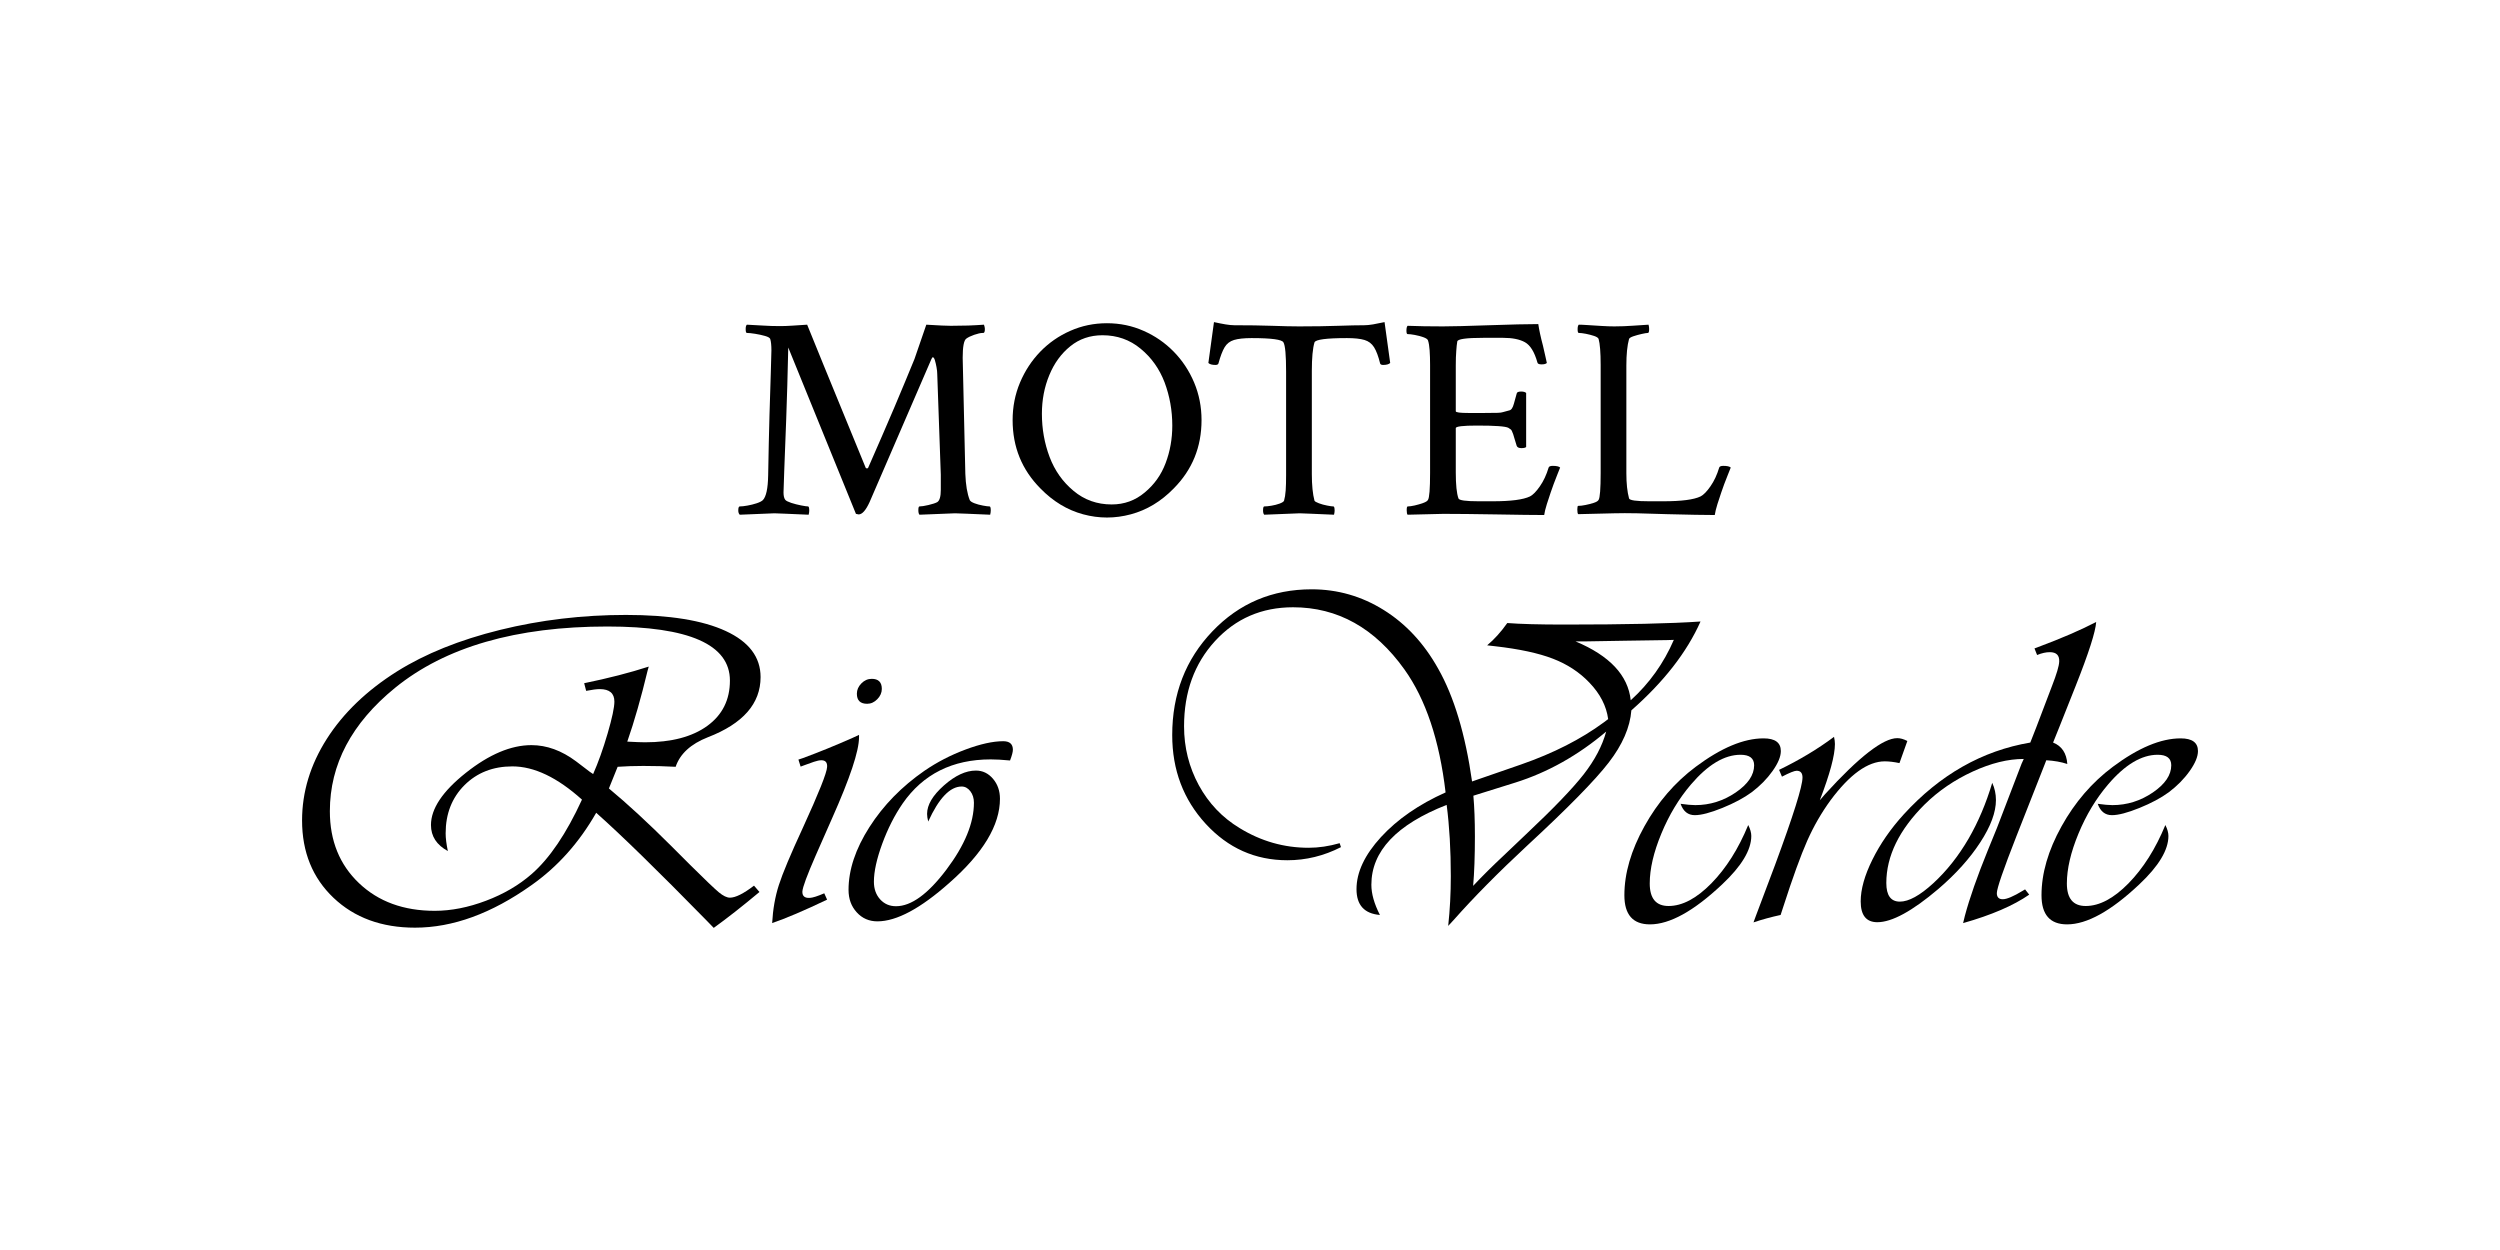 <?xml version="1.0" encoding="UTF-8" standalone="no"?>
<!DOCTYPE svg PUBLIC "-//W3C//DTD SVG 1.1//EN" "http://www.w3.org/Graphics/SVG/1.1/DTD/svg11.dtd">
<svg width="100%" height="100%" viewBox="0 0 584 292" version="1.1" xmlns="http://www.w3.org/2000/svg"
  xmlns:xlink="http://www.w3.org/1999/xlink" xml:space="preserve" xmlns:serif="http://www.serif.com/"
  style="fill-rule:evenodd;clip-rule:evenodd;stroke-linejoin:round;stroke-miterlimit:2;">
  <g id="Capa12">
  </g>
  <g transform="matrix(8.725,0,0,8.725,-1660.11,-970.404)">
    <g transform="matrix(1,0,0,1,205.911,134.236)">
      <g>
        <path
          d="M0,-4.723C0.648,-4.856 1.225,-5.004 1.729,-5.168L1.699,-5.063C1.523,-4.332 1.342,-3.698 1.154,-3.159C1.377,-3.147 1.535,-3.141 1.629,-3.141C2.336,-3.141 2.892,-3.287 3.296,-3.58C3.7,-3.873 3.902,-4.278 3.902,-4.793C3.902,-5.758 2.809,-6.241 0.621,-6.241C-1.82,-6.241 -3.715,-5.694 -5.062,-4.6C-6.227,-3.651 -6.809,-2.549 -6.809,-1.295C-6.809,-0.506 -6.549,0.135 -6.029,0.63C-5.51,1.124 -4.834,1.371 -4.002,1.371C-3.561,1.371 -3.103,1.281 -2.628,1.101C-2.153,0.922 -1.746,0.683 -1.406,0.386C-0.926,-0.032 -0.477,-0.696 -0.059,-1.606C-0.719,-2.2 -1.34,-2.496 -1.922,-2.496C-2.441,-2.496 -2.869,-2.328 -3.205,-1.993C-3.541,-1.657 -3.709,-1.227 -3.709,-0.703C-3.709,-0.575 -3.689,-0.416 -3.65,-0.229C-3.951,-0.393 -4.102,-0.625 -4.102,-0.926C-4.102,-1.364 -3.79,-1.829 -3.167,-2.324C-2.544,-2.818 -1.959,-3.065 -1.412,-3.065C-1.002,-3.065 -0.604,-2.92 -0.217,-2.631L0.152,-2.35L0.24,-2.291C0.377,-2.6 0.506,-2.961 0.627,-3.375C0.748,-3.789 0.809,-4.075 0.809,-4.231C0.809,-4.453 0.678,-4.565 0.416,-4.565C0.334,-4.565 0.213,-4.549 0.053,-4.518L0,-4.723ZM0.896,-2.485L0.662,-1.905C1.158,-1.494 1.719,-0.977 2.344,-0.352L2.842,0.146C3.236,0.537 3.491,0.78 3.606,0.876C3.722,0.971 3.82,1.019 3.902,1.019C4.051,1.019 4.266,0.912 4.547,0.697L4.693,0.867C4.24,1.246 3.832,1.566 3.469,1.828L3.264,1.617C1.971,0.297 0.99,-0.661 0.322,-1.254C-0.135,-0.453 -0.713,0.193 -1.412,0.685C-2.479,1.443 -3.518,1.822 -4.529,1.822C-5.424,1.822 -6.151,1.555 -6.712,1.022C-7.272,0.489 -7.553,-0.202 -7.553,-1.049C-7.553,-1.811 -7.332,-2.538 -6.891,-3.232C-6.449,-3.925 -5.822,-4.528 -5.01,-5.039C-4.256,-5.512 -3.337,-5.882 -2.253,-6.15C-1.169,-6.417 -0.045,-6.551 1.119,-6.551C2.279,-6.551 3.17,-6.408 3.791,-6.12C4.412,-5.833 4.723,-5.422 4.723,-4.887C4.723,-4.176 4.252,-3.639 3.311,-3.276C2.854,-3.096 2.566,-2.832 2.449,-2.485C2.18,-2.5 1.891,-2.508 1.582,-2.508C1.34,-2.508 1.111,-2.5 0.896,-2.485"
          style="fill:currentColor;fill-rule:nonzero;" />
      </g>
    </g>
    <g transform="matrix(1,0,0,1,213.61,135.935)">
      <g>
        <path
          d="M0,-6.539C0.18,-6.539 0.27,-6.449 0.27,-6.269C0.27,-6.168 0.229,-6.076 0.149,-5.994C0.069,-5.912 -0.021,-5.871 -0.123,-5.871C-0.307,-5.871 -0.398,-5.961 -0.398,-6.141C-0.398,-6.242 -0.358,-6.334 -0.278,-6.416C-0.198,-6.498 -0.105,-6.539 0,-6.539M-0.34,-5.039L-0.34,-4.975C-0.34,-4.607 -0.582,-3.881 -1.066,-2.795L-1.5,-1.81C-1.73,-1.283 -1.85,-0.961 -1.857,-0.844C-1.861,-0.723 -1.795,-0.666 -1.658,-0.674C-1.58,-0.678 -1.451,-0.719 -1.271,-0.797L-1.195,-0.627C-1.809,-0.334 -2.299,-0.125 -2.666,0C-2.646,-0.367 -2.587,-0.706 -2.487,-1.017C-2.388,-1.327 -2.172,-1.842 -1.84,-2.56C-1.418,-3.482 -1.203,-4.021 -1.195,-4.178C-1.187,-4.299 -1.238,-4.359 -1.348,-4.359C-1.398,-4.359 -1.465,-4.346 -1.547,-4.318L-1.793,-4.23C-1.809,-4.226 -1.846,-4.213 -1.904,-4.189L-1.963,-4.377L-1.84,-4.418C-1.406,-4.578 -0.965,-4.758 -0.516,-4.957L-0.34,-5.039Z"
          style="fill:currentColor;fill-rule:nonzero;" />
      </g>
    </g>
    <g transform="matrix(1,0,0,1,217.313,135.373)">
      <g>
        <path
          d="M0,-3.791C-0.207,-3.811 -0.379,-3.82 -0.516,-3.82C-1.543,-3.82 -2.33,-3.426 -2.877,-2.637C-3.092,-2.324 -3.273,-1.966 -3.422,-1.562C-3.57,-1.157 -3.645,-0.818 -3.645,-0.545C-3.645,-0.353 -3.589,-0.196 -3.478,-0.073C-3.366,0.05 -3.225,0.111 -3.053,0.111C-2.646,0.111 -2.197,-0.215 -1.705,-0.867C-1.213,-1.52 -0.967,-2.117 -0.967,-2.66C-0.967,-2.781 -0.999,-2.884 -1.063,-2.968C-1.128,-3.052 -1.205,-3.094 -1.295,-3.094C-1.607,-3.094 -1.906,-2.781 -2.191,-2.156C-2.211,-2.234 -2.221,-2.303 -2.221,-2.361C-2.221,-2.604 -2.07,-2.857 -1.77,-3.123C-1.469,-3.389 -1.184,-3.521 -0.914,-3.521C-0.734,-3.521 -0.582,-3.448 -0.457,-3.302C-0.332,-3.155 -0.27,-2.977 -0.27,-2.766C-0.27,-2.059 -0.721,-1.309 -1.623,-0.516C-2.396,0.172 -3.039,0.516 -3.551,0.516C-3.773,0.516 -3.958,0.436 -4.104,0.275C-4.251,0.115 -4.324,-0.086 -4.324,-0.328C-4.324,-0.863 -4.138,-1.423 -3.765,-2.007C-3.392,-2.591 -2.9,-3.094 -2.291,-3.516C-1.955,-3.746 -1.589,-3.936 -1.192,-4.084C-0.796,-4.232 -0.459,-4.307 -0.182,-4.307C-0.01,-4.307 0.076,-4.23 0.076,-4.078C0.076,-4.02 0.051,-3.924 0,-3.791"
          style="fill:currentColor;fill-rule:nonzero;" />
      </g>
    </g>
    <g transform="matrix(1,0,0,1,235.085,134.657)">
      <g>
        <path
          d="M0,-6.304L-0.193,-6.298L-1.318,-6.281L-2.385,-6.263L-2.631,-6.263C-1.717,-5.88 -1.225,-5.355 -1.154,-4.687C-0.654,-5.14 -0.27,-5.679 0,-6.304M-1.811,-3.849C-2.564,-3.212 -3.375,-2.757 -4.242,-2.484L-5.256,-2.167C-5.26,-2.167 -5.297,-2.156 -5.367,-2.132C-5.34,-1.827 -5.326,-1.464 -5.326,-1.042C-5.326,-0.519 -5.342,-0.077 -5.373,0.282C-5.127,0.02 -4.852,-0.253 -4.547,-0.538L-3.949,-1.107C-3.223,-1.79 -2.711,-2.323 -2.414,-2.703C-2.117,-3.084 -1.916,-3.466 -1.811,-3.849M0.715,-6.796C0.348,-5.972 -0.27,-5.179 -1.137,-4.417C-1.172,-3.964 -1.374,-3.498 -1.743,-3.02C-2.112,-2.541 -2.84,-1.8 -3.926,-0.796C-4.695,-0.081 -5.352,0.583 -5.895,1.196L-6.041,1.354C-5.994,0.921 -5.971,0.477 -5.971,0.024C-5.971,-0.679 -6.008,-1.316 -6.082,-1.886C-7.426,-1.359 -8.098,-0.646 -8.098,0.253C-8.098,0.495 -8.021,0.764 -7.869,1.061C-8.287,1.026 -8.496,0.796 -8.496,0.37C-8.496,-0.083 -8.277,-0.548 -7.84,-1.025C-7.402,-1.501 -6.826,-1.9 -6.111,-2.22C-6.275,-3.618 -6.643,-4.716 -7.213,-5.513C-8.006,-6.622 -9,-7.177 -10.195,-7.177C-11.035,-7.177 -11.731,-6.875 -12.284,-6.272C-12.837,-5.668 -13.113,-4.908 -13.113,-3.99C-13.113,-3.423 -12.981,-2.898 -12.718,-2.413C-12.454,-1.929 -12.09,-1.546 -11.625,-1.265C-11.051,-0.913 -10.436,-0.738 -9.779,-0.738C-9.51,-0.738 -9.232,-0.779 -8.947,-0.861L-8.912,-0.755C-9.369,-0.521 -9.848,-0.404 -10.348,-0.404C-11.207,-0.404 -11.936,-0.729 -12.533,-1.379C-13.131,-2.03 -13.43,-2.822 -13.43,-3.755C-13.43,-4.857 -13.071,-5.783 -12.354,-6.533C-11.638,-7.283 -10.752,-7.658 -9.697,-7.658C-9.002,-7.658 -8.358,-7.473 -7.767,-7.104C-7.175,-6.735 -6.689,-6.212 -6.311,-5.536C-5.885,-4.786 -5.582,-3.779 -5.402,-2.513C-5.32,-2.544 -5.275,-2.56 -5.268,-2.56L-4.084,-2.97C-3.221,-3.271 -2.484,-3.646 -1.875,-4.095L-1.758,-4.183C-1.805,-4.534 -1.973,-4.861 -2.262,-5.161C-2.527,-5.439 -2.853,-5.652 -3.237,-5.8C-3.622,-5.949 -4.139,-6.06 -4.787,-6.134L-4.998,-6.158C-4.807,-6.318 -4.627,-6.517 -4.459,-6.755C-4.111,-6.728 -3.602,-6.714 -2.93,-6.714C-1.293,-6.714 -0.078,-6.741 0.715,-6.796"
          style="fill:currentColor;fill-rule:nonzero;" />
      </g>
    </g>
    <g transform="matrix(1,0,0,1,237.077,133.65)">
      <g>
        <path
          d="M0,-0.34C0.055,-0.231 0.082,-0.133 0.082,-0.047C0.082,0.328 -0.178,0.76 -0.697,1.248C-1.455,1.963 -2.1,2.32 -2.631,2.32C-3.088,2.32 -3.316,2.06 -3.316,1.541C-3.316,0.955 -3.138,0.34 -2.78,-0.305C-2.423,-0.949 -1.965,-1.481 -1.406,-1.899C-0.727,-2.406 -0.121,-2.66 0.41,-2.66C0.719,-2.66 0.873,-2.547 0.873,-2.32C0.873,-2.172 0.799,-1.993 0.65,-1.784C0.502,-1.575 0.316,-1.387 0.094,-1.219C-0.113,-1.067 -0.376,-0.926 -0.694,-0.797C-1.013,-0.668 -1.258,-0.604 -1.43,-0.604C-1.613,-0.604 -1.74,-0.705 -1.811,-0.908C-1.646,-0.885 -1.516,-0.873 -1.418,-0.873C-1.027,-0.873 -0.667,-0.986 -0.337,-1.21C-0.007,-1.435 0.158,-1.678 0.158,-1.94C0.158,-2.127 0.037,-2.221 -0.205,-2.221C-0.639,-2.221 -1.082,-1.955 -1.535,-1.424C-1.855,-1.049 -2.119,-0.611 -2.326,-0.111C-2.533,0.389 -2.637,0.834 -2.637,1.224C-2.637,1.627 -2.469,1.828 -2.133,1.828C-1.766,1.828 -1.384,1.626 -0.987,1.222C-0.591,0.817 -0.262,0.297 0,-0.34"
          style="fill:currentColor;fill-rule:nonzero;" />
      </g>
    </g>
    <g transform="matrix(1,0,0,1,241.337,135.806)">
      <g>
        <path
          d="M0,-4.746L-0.211,-4.154C-0.359,-4.185 -0.49,-4.201 -0.604,-4.201C-1.057,-4.201 -1.541,-3.853 -2.057,-3.158C-2.299,-2.826 -2.507,-2.465 -2.681,-2.074C-2.854,-1.683 -3.07,-1.088 -3.328,-0.287L-3.393,-0.088C-3.646,-0.033 -3.889,0.033 -4.119,0.111L-4.055,-0.064L-3.539,-1.435C-3.051,-2.756 -2.807,-3.533 -2.807,-3.767C-2.807,-3.889 -2.859,-3.949 -2.965,-3.949C-3.023,-3.949 -3.154,-3.896 -3.357,-3.791L-3.434,-3.973C-2.887,-4.238 -2.396,-4.533 -1.963,-4.857C-1.947,-4.787 -1.939,-4.723 -1.939,-4.664C-1.939,-4.363 -2.074,-3.861 -2.344,-3.158L-2.203,-3.322C-1.293,-4.322 -0.648,-4.822 -0.27,-4.822C-0.187,-4.822 -0.098,-4.797 0,-4.746"
          style="fill:currentColor;fill-rule:nonzero;" />
      </g>
    </g>
    <g transform="matrix(1,0,0,1,246.393,135.936)">
      <g>
        <path
          d="M0,-8.063C-0.016,-7.805 -0.199,-7.233 -0.551,-6.346L-0.984,-5.256L-1.154,-4.834C-0.92,-4.741 -0.793,-4.549 -0.773,-4.26C-0.937,-4.315 -1.125,-4.348 -1.336,-4.36L-1.377,-4.254L-2.133,-2.333C-2.484,-1.438 -2.66,-0.928 -2.66,-0.803C-2.66,-0.694 -2.607,-0.639 -2.502,-0.639C-2.393,-0.639 -2.213,-0.715 -1.963,-0.868C-1.951,-0.876 -1.932,-0.887 -1.904,-0.903L-1.793,-0.762C-2.215,-0.469 -2.805,-0.215 -3.563,0L-3.516,-0.194C-3.391,-0.663 -3.186,-1.249 -2.9,-1.952C-2.811,-2.167 -2.729,-2.368 -2.654,-2.555L-1.998,-4.266L-1.939,-4.395C-2.361,-4.395 -2.816,-4.283 -3.305,-4.058C-3.793,-3.834 -4.221,-3.542 -4.588,-3.182C-5.275,-2.499 -5.619,-1.795 -5.619,-1.073C-5.619,-0.741 -5.498,-0.575 -5.256,-0.575C-5.018,-0.575 -4.72,-0.739 -4.362,-1.067C-4.005,-1.395 -3.689,-1.793 -3.416,-2.262C-3.158,-2.708 -2.947,-3.206 -2.783,-3.756C-2.717,-3.612 -2.684,-3.458 -2.684,-3.293C-2.684,-2.969 -2.823,-2.592 -3.103,-2.163C-3.382,-1.733 -3.756,-1.317 -4.225,-0.915C-4.924,-0.321 -5.469,-0.024 -5.859,-0.024C-6.156,-0.024 -6.305,-0.209 -6.305,-0.581C-6.305,-0.905 -6.2,-1.278 -5.991,-1.7C-5.782,-2.122 -5.504,-2.524 -5.156,-2.907C-4.184,-3.973 -3.053,-4.616 -1.764,-4.834L-1.605,-5.239L-1.184,-6.346C-1.059,-6.667 -0.994,-6.885 -0.99,-7.002C-0.982,-7.17 -1.066,-7.254 -1.242,-7.254C-1.344,-7.254 -1.457,-7.229 -1.582,-7.178L-1.652,-7.354L-1.559,-7.389C-0.922,-7.627 -0.402,-7.852 0,-8.063"
          style="fill:currentColor;fill-rule:nonzero;" />
      </g>
    </g>
    <g transform="matrix(1,0,0,1,248.245,133.65)">
      <g>
        <path
          d="M0,-0.34C0.055,-0.231 0.082,-0.133 0.082,-0.047C0.082,0.328 -0.178,0.76 -0.697,1.248C-1.455,1.963 -2.1,2.32 -2.631,2.32C-3.088,2.32 -3.316,2.06 -3.316,1.541C-3.316,0.955 -3.138,0.34 -2.78,-0.305C-2.423,-0.949 -1.965,-1.481 -1.406,-1.899C-0.727,-2.406 -0.121,-2.66 0.41,-2.66C0.719,-2.66 0.873,-2.547 0.873,-2.32C0.873,-2.172 0.799,-1.993 0.65,-1.784C0.502,-1.575 0.316,-1.387 0.094,-1.219C-0.113,-1.067 -0.376,-0.926 -0.694,-0.797C-1.013,-0.668 -1.258,-0.604 -1.43,-0.604C-1.613,-0.604 -1.74,-0.705 -1.811,-0.908C-1.646,-0.885 -1.516,-0.873 -1.418,-0.873C-1.027,-0.873 -0.667,-0.986 -0.337,-1.21C-0.007,-1.435 0.158,-1.678 0.158,-1.94C0.158,-2.127 0.037,-2.221 -0.205,-2.221C-0.639,-2.221 -1.082,-1.955 -1.535,-1.424C-1.855,-1.049 -2.119,-0.611 -2.326,-0.111C-2.533,0.389 -2.637,0.834 -2.637,1.224C-2.637,1.627 -2.469,1.828 -2.133,1.828C-1.766,1.828 -1.384,1.626 -0.987,1.222C-0.591,0.817 -0.262,0.297 0,-0.34"
          style="fill:currentColor;fill-rule:nonzero;" />
      </g>
    </g>
    <g transform="matrix(1,0,0,1,210.077,119.914)">
      <g>
        <path
          d="M0,5.088C-0.027,5.063 -0.04,5.025 -0.04,4.973C-0.04,4.902 -0.027,4.866 0,4.866C0.052,4.866 0.121,4.859 0.206,4.843C0.29,4.828 0.372,4.808 0.451,4.782C0.53,4.756 0.585,4.728 0.617,4.698C0.707,4.606 0.754,4.384 0.76,4.032C0.77,3.441 0.782,2.908 0.795,2.437C0.809,1.965 0.82,1.577 0.831,1.274C0.841,0.97 0.847,0.775 0.847,0.688C0.847,0.55 0.836,0.448 0.815,0.382C0.804,0.352 0.758,0.325 0.677,0.302C0.595,0.279 0.506,0.259 0.411,0.244C0.316,0.229 0.242,0.221 0.19,0.221C0.168,0.221 0.158,0.186 0.158,0.114C0.158,0.058 0.168,0.02 0.19,0C0.316,0.005 0.456,0.012 0.609,0.023C0.762,0.033 0.918,0.038 1.076,0.038C1.176,0.038 1.286,0.034 1.405,0.026C1.523,0.019 1.657,0.01 1.804,0C1.847,0.112 2.369,1.39 3.372,3.833C3.382,3.843 3.393,3.848 3.403,3.848C3.424,3.848 3.438,3.838 3.443,3.818C3.701,3.231 3.934,2.695 4.14,2.211C4.345,1.726 4.524,1.295 4.678,0.918L4.994,0C5.163,0.01 5.302,0.017 5.41,0.023C5.518,0.027 5.599,0.03 5.651,0.03C5.815,0.03 5.97,0.027 6.118,0.023C6.266,0.017 6.406,0.01 6.538,0C6.554,0.046 6.562,0.084 6.562,0.114C6.562,0.186 6.548,0.221 6.522,0.221L6.506,0.221C6.448,0.221 6.372,0.238 6.276,0.271C6.182,0.304 6.11,0.339 6.063,0.375C6,0.421 5.968,0.591 5.968,0.887L6.039,3.994C6.05,4.29 6.089,4.525 6.158,4.698C6.174,4.728 6.216,4.756 6.285,4.782C6.353,4.808 6.428,4.828 6.51,4.843C6.592,4.859 6.651,4.866 6.688,4.866C6.709,4.866 6.72,4.902 6.72,4.973C6.72,5.009 6.714,5.047 6.704,5.088C6.44,5.078 6.23,5.069 6.075,5.061C5.919,5.053 5.815,5.05 5.762,5.05L4.812,5.088C4.791,5.067 4.781,5.027 4.781,4.965C4.781,4.9 4.791,4.866 4.812,4.866C4.865,4.866 4.945,4.854 5.054,4.828C5.162,4.802 5.24,4.777 5.287,4.751C5.351,4.711 5.382,4.601 5.382,4.422L5.382,4.017L5.287,1.323C5.287,1.267 5.28,1.205 5.267,1.136C5.254,1.067 5.24,1.005 5.224,0.952C5.208,0.899 5.189,0.872 5.168,0.872C5.158,0.872 5.145,0.89 5.129,0.925L3.475,4.751C3.374,4.971 3.277,5.08 3.182,5.08C3.176,5.08 3.153,5.075 3.11,5.065L1.298,0.611C1.282,1.331 1.264,1.972 1.243,2.536C1.221,3.1 1.204,3.552 1.191,3.894C1.178,4.236 1.171,4.435 1.171,4.491C1.171,4.583 1.187,4.65 1.219,4.69C1.24,4.716 1.292,4.742 1.377,4.771C1.461,4.798 1.55,4.821 1.642,4.839C1.734,4.857 1.796,4.866 1.828,4.866C1.849,4.866 1.86,4.904 1.86,4.981C1.86,5.011 1.854,5.047 1.844,5.088C1.58,5.078 1.372,5.069 1.219,5.061C1.065,5.053 0.968,5.05 0.926,5.05L0,5.088Z"
          style="fill:currentColor;fill-rule:nonzero;" />
      </g>
    </g>
    <g transform="matrix(1,0,0,1,220.034,120.254)">
      <g>
        <path
          d="M0,4.473C0.337,4.473 0.633,4.366 0.886,4.152C1.14,3.942 1.326,3.681 1.444,3.367C1.563,3.054 1.623,2.718 1.623,2.361C1.623,1.958 1.554,1.573 1.417,1.205C1.279,0.844 1.066,0.542 0.775,0.303C0.485,0.063 0.145,-0.057 -0.246,-0.057C-0.578,-0.057 -0.866,0.041 -1.108,0.238C-1.351,0.434 -1.539,0.692 -1.67,1.011C-1.802,1.329 -1.868,1.675 -1.868,2.047C-1.868,2.451 -1.8,2.835 -1.662,3.202C-1.525,3.565 -1.312,3.867 -1.021,4.109C-0.731,4.352 -0.391,4.473 0,4.473M-1.908,4.044C-2.404,3.544 -2.652,2.935 -2.652,2.216C-2.652,1.859 -2.586,1.523 -2.454,1.209C-2.322,0.896 -2.141,0.62 -1.912,0.383C-1.682,0.146 -1.415,-0.04 -1.108,-0.175C-0.802,-0.311 -0.475,-0.379 -0.127,-0.379C0.222,-0.379 0.549,-0.311 0.854,-0.175C1.161,-0.04 1.43,0.146 1.662,0.383C1.894,0.62 2.076,0.896 2.208,1.209C2.34,1.523 2.406,1.859 2.406,2.216C2.406,2.935 2.158,3.544 1.662,4.044C1.324,4.391 0.942,4.622 0.514,4.737C0.087,4.852 -0.339,4.852 -0.764,4.737C-1.189,4.622 -1.57,4.391 -1.908,4.044"
          style="fill:currentColor;fill-rule:nonzero;" />
      </g>
    </g>
    <g transform="matrix(1,0,0,1,224.119,119.845)">
      <g>
        <path
          d="M0,5.157C-0.021,5.136 -0.032,5.098 -0.032,5.042C-0.032,4.971 -0.021,4.935 0,4.935C0.047,4.935 0.111,4.929 0.19,4.916C0.269,4.903 0.343,4.884 0.412,4.859C0.48,4.833 0.52,4.808 0.53,4.782C0.551,4.711 0.566,4.619 0.574,4.507C0.582,4.394 0.585,4.259 0.585,4.101L0.585,1.331C0.585,0.887 0.562,0.625 0.514,0.543C0.478,0.467 0.192,0.428 -0.34,0.428C-0.541,0.428 -0.697,0.445 -0.808,0.478C-0.918,0.511 -1.003,0.576 -1.061,0.673C-1.119,0.77 -1.174,0.915 -1.227,1.109C-1.238,1.135 -1.264,1.147 -1.306,1.147C-1.396,1.147 -1.459,1.13 -1.496,1.094L-1.346,0C-1.23,0.025 -1.127,0.046 -1.037,0.061C-0.947,0.076 -0.868,0.084 -0.8,0.084C-0.42,0.084 -0.084,0.089 0.206,0.099C0.496,0.109 0.739,0.115 0.934,0.115C1.34,0.115 1.69,0.109 1.982,0.099C2.275,0.089 2.506,0.084 2.675,0.084C2.744,0.084 2.823,0.076 2.913,0.061C3.002,0.046 3.105,0.025 3.221,0L3.372,1.094C3.335,1.13 3.271,1.147 3.182,1.147C3.14,1.147 3.113,1.135 3.103,1.109C3.055,0.915 3.001,0.77 2.94,0.673C2.879,0.576 2.794,0.511 2.683,0.478C2.572,0.445 2.417,0.428 2.216,0.428C1.662,0.428 1.372,0.467 1.345,0.543C1.298,0.701 1.274,0.956 1.274,1.308L1.274,4.071C1.274,4.366 1.298,4.604 1.345,4.782C1.356,4.803 1.396,4.825 1.464,4.851C1.533,4.877 1.606,4.897 1.686,4.912C1.765,4.928 1.82,4.935 1.852,4.935C1.873,4.935 1.884,4.973 1.884,5.05C1.884,5.08 1.878,5.116 1.868,5.157C1.604,5.147 1.396,5.138 1.243,5.13C1.089,5.122 0.992,5.119 0.95,5.119L0,5.157Z"
          style="fill:currentColor;fill-rule:nonzero;" />
      </g>
    </g>
    <g transform="matrix(1,0,0,1,231.614,119.898)">
      <g>
        <path
          d="M0,5.112C-0.132,5.112 -0.305,5.111 -0.519,5.108C-0.732,5.105 -0.984,5.102 -1.274,5.096C-1.564,5.091 -1.828,5.088 -2.066,5.085C-2.303,5.082 -2.514,5.081 -2.699,5.081L-3.657,5.104C-3.672,5.089 -3.681,5.048 -3.681,4.982C-3.681,4.916 -3.672,4.883 -3.657,4.883C-3.609,4.883 -3.546,4.873 -3.467,4.856C-3.388,4.838 -3.313,4.816 -3.241,4.79C-3.17,4.765 -3.126,4.737 -3.111,4.706C-3.074,4.65 -3.055,4.41 -3.055,3.987L-3.055,1.094C-3.055,0.946 -3.059,0.817 -3.067,0.704C-3.075,0.592 -3.089,0.503 -3.111,0.437C-3.121,0.406 -3.162,0.378 -3.233,0.352C-3.305,0.327 -3.381,0.306 -3.463,0.291C-3.545,0.276 -3.609,0.268 -3.657,0.268C-3.678,0.268 -3.688,0.237 -3.688,0.176C-3.688,0.11 -3.678,0.067 -3.657,0.046C-3.52,0.051 -3.373,0.055 -3.217,0.058C-3.062,0.06 -2.895,0.062 -2.715,0.062C-2.594,0.062 -2.43,0.059 -2.224,0.054C-2.019,0.049 -1.771,0.041 -1.48,0.031C-1.185,0.021 -0.927,0.013 -0.708,0.008C-0.489,0.003 -0.306,0 -0.158,0C-0.148,0.072 -0.132,0.157 -0.111,0.257C-0.09,0.356 -0.063,0.465 -0.032,0.582C-0.005,0.704 0.017,0.804 0.036,0.881C0.054,0.957 0.066,1.01 0.071,1.041C0.045,1.067 -0.002,1.079 -0.071,1.079C-0.14,1.079 -0.177,1.061 -0.182,1.026C-0.261,0.745 -0.372,0.566 -0.515,0.486C-0.657,0.407 -0.852,0.368 -1.1,0.368L-1.63,0.368C-2.089,0.368 -2.322,0.401 -2.327,0.467C-2.338,0.529 -2.347,0.612 -2.354,0.719C-2.363,0.827 -2.367,0.957 -2.367,1.11L-2.367,2.334C-2.367,2.365 -2.253,2.38 -2.026,2.38L-1.607,2.38C-1.427,2.38 -1.306,2.379 -1.243,2.376C-1.179,2.374 -1.133,2.367 -1.104,2.357C-1.075,2.347 -1.019,2.332 -0.934,2.311C-0.881,2.301 -0.84,2.241 -0.811,2.132C-0.782,2.022 -0.757,1.931 -0.736,1.86C-0.731,1.824 -0.691,1.806 -0.617,1.806C-0.554,1.806 -0.509,1.819 -0.483,1.844L-0.483,3.291C-0.504,3.311 -0.546,3.321 -0.609,3.321C-0.678,3.321 -0.72,3.301 -0.736,3.26C-0.757,3.189 -0.775,3.128 -0.792,3.076C-0.807,3.026 -0.82,2.982 -0.831,2.946C-0.857,2.875 -0.877,2.834 -0.891,2.824C-0.904,2.814 -0.926,2.799 -0.958,2.778C-1.032,2.737 -1.311,2.717 -1.797,2.717C-2.177,2.717 -2.367,2.74 -2.367,2.786L-2.367,3.972C-2.367,4.303 -2.343,4.535 -2.295,4.668C-2.279,4.719 -2.1,4.744 -1.757,4.744L-1.377,4.744C-0.892,4.744 -0.56,4.701 -0.38,4.614C-0.301,4.574 -0.212,4.483 -0.115,4.343C-0.017,4.203 0.061,4.035 0.119,3.841C0.129,3.811 0.167,3.796 0.229,3.796C0.33,3.796 0.396,3.811 0.427,3.841C0.412,3.883 0.387,3.945 0.352,4.029C0.318,4.113 0.285,4.199 0.253,4.285C0.222,4.372 0.195,4.446 0.174,4.508C0.143,4.599 0.108,4.704 0.071,4.821C0.034,4.939 0.011,5.035 0,5.112"
          style="fill:currentColor;fill-rule:nonzero;" />
      </g>
    </g>
    <g transform="matrix(1,0,0,1,236.181,119.914)">
      <g>
        <path
          d="M0,5.096C-0.274,5.096 -0.702,5.088 -1.282,5.073C-1.572,5.063 -1.836,5.055 -2.074,5.05C-2.311,5.045 -2.52,5.045 -2.699,5.05L-3.657,5.073C-3.672,5.057 -3.68,5.017 -3.68,4.95C-3.68,4.884 -3.672,4.851 -3.657,4.851C-3.604,4.851 -3.539,4.844 -3.463,4.828C-3.386,4.813 -3.313,4.794 -3.241,4.771C-3.17,4.748 -3.126,4.721 -3.11,4.69C-3.074,4.634 -3.055,4.394 -3.055,3.971L-3.055,1.078C-3.055,0.742 -3.074,0.51 -3.11,0.382C-3.121,0.352 -3.161,0.325 -3.229,0.302C-3.298,0.279 -3.372,0.26 -3.451,0.244C-3.53,0.229 -3.593,0.221 -3.641,0.221C-3.662,0.221 -3.672,0.188 -3.672,0.122C-3.672,0.061 -3.662,0.02 -3.641,0C-3.593,0 -3.513,0.003 -3.399,0.011C-3.286,0.019 -3.163,0.027 -3.031,0.034C-2.899,0.042 -2.786,0.046 -2.691,0.046C-2.522,0.046 -2.354,0.039 -2.185,0.027C-2.016,0.014 -1.878,0.005 -1.773,0C-1.762,0.04 -1.757,0.079 -1.757,0.115C-1.757,0.186 -1.768,0.221 -1.789,0.221C-1.82,0.221 -1.875,0.23 -1.955,0.248C-2.034,0.266 -2.108,0.286 -2.176,0.309C-2.245,0.332 -2.285,0.357 -2.295,0.382C-2.343,0.556 -2.367,0.793 -2.367,1.094L-2.367,3.979C-2.367,4.249 -2.343,4.473 -2.295,4.652C-2.279,4.703 -2.1,4.728 -1.757,4.728L-1.377,4.728C-0.892,4.728 -0.559,4.685 -0.38,4.598C-0.301,4.558 -0.212,4.467 -0.115,4.327C-0.017,4.187 0.061,4.019 0.119,3.825C0.129,3.795 0.167,3.78 0.229,3.78C0.33,3.78 0.396,3.795 0.428,3.825C0.412,3.867 0.387,3.929 0.353,4.013C0.318,4.097 0.285,4.183 0.253,4.269C0.222,4.356 0.195,4.43 0.174,4.492C0.143,4.583 0.108,4.688 0.071,4.805C0.035,4.923 0.011,5.019 0,5.096"
          style="fill:currentColor;fill-rule:nonzero;" />
      </g>
    </g>
  </g>
  <g id="Capa11">
  </g>
</svg>

